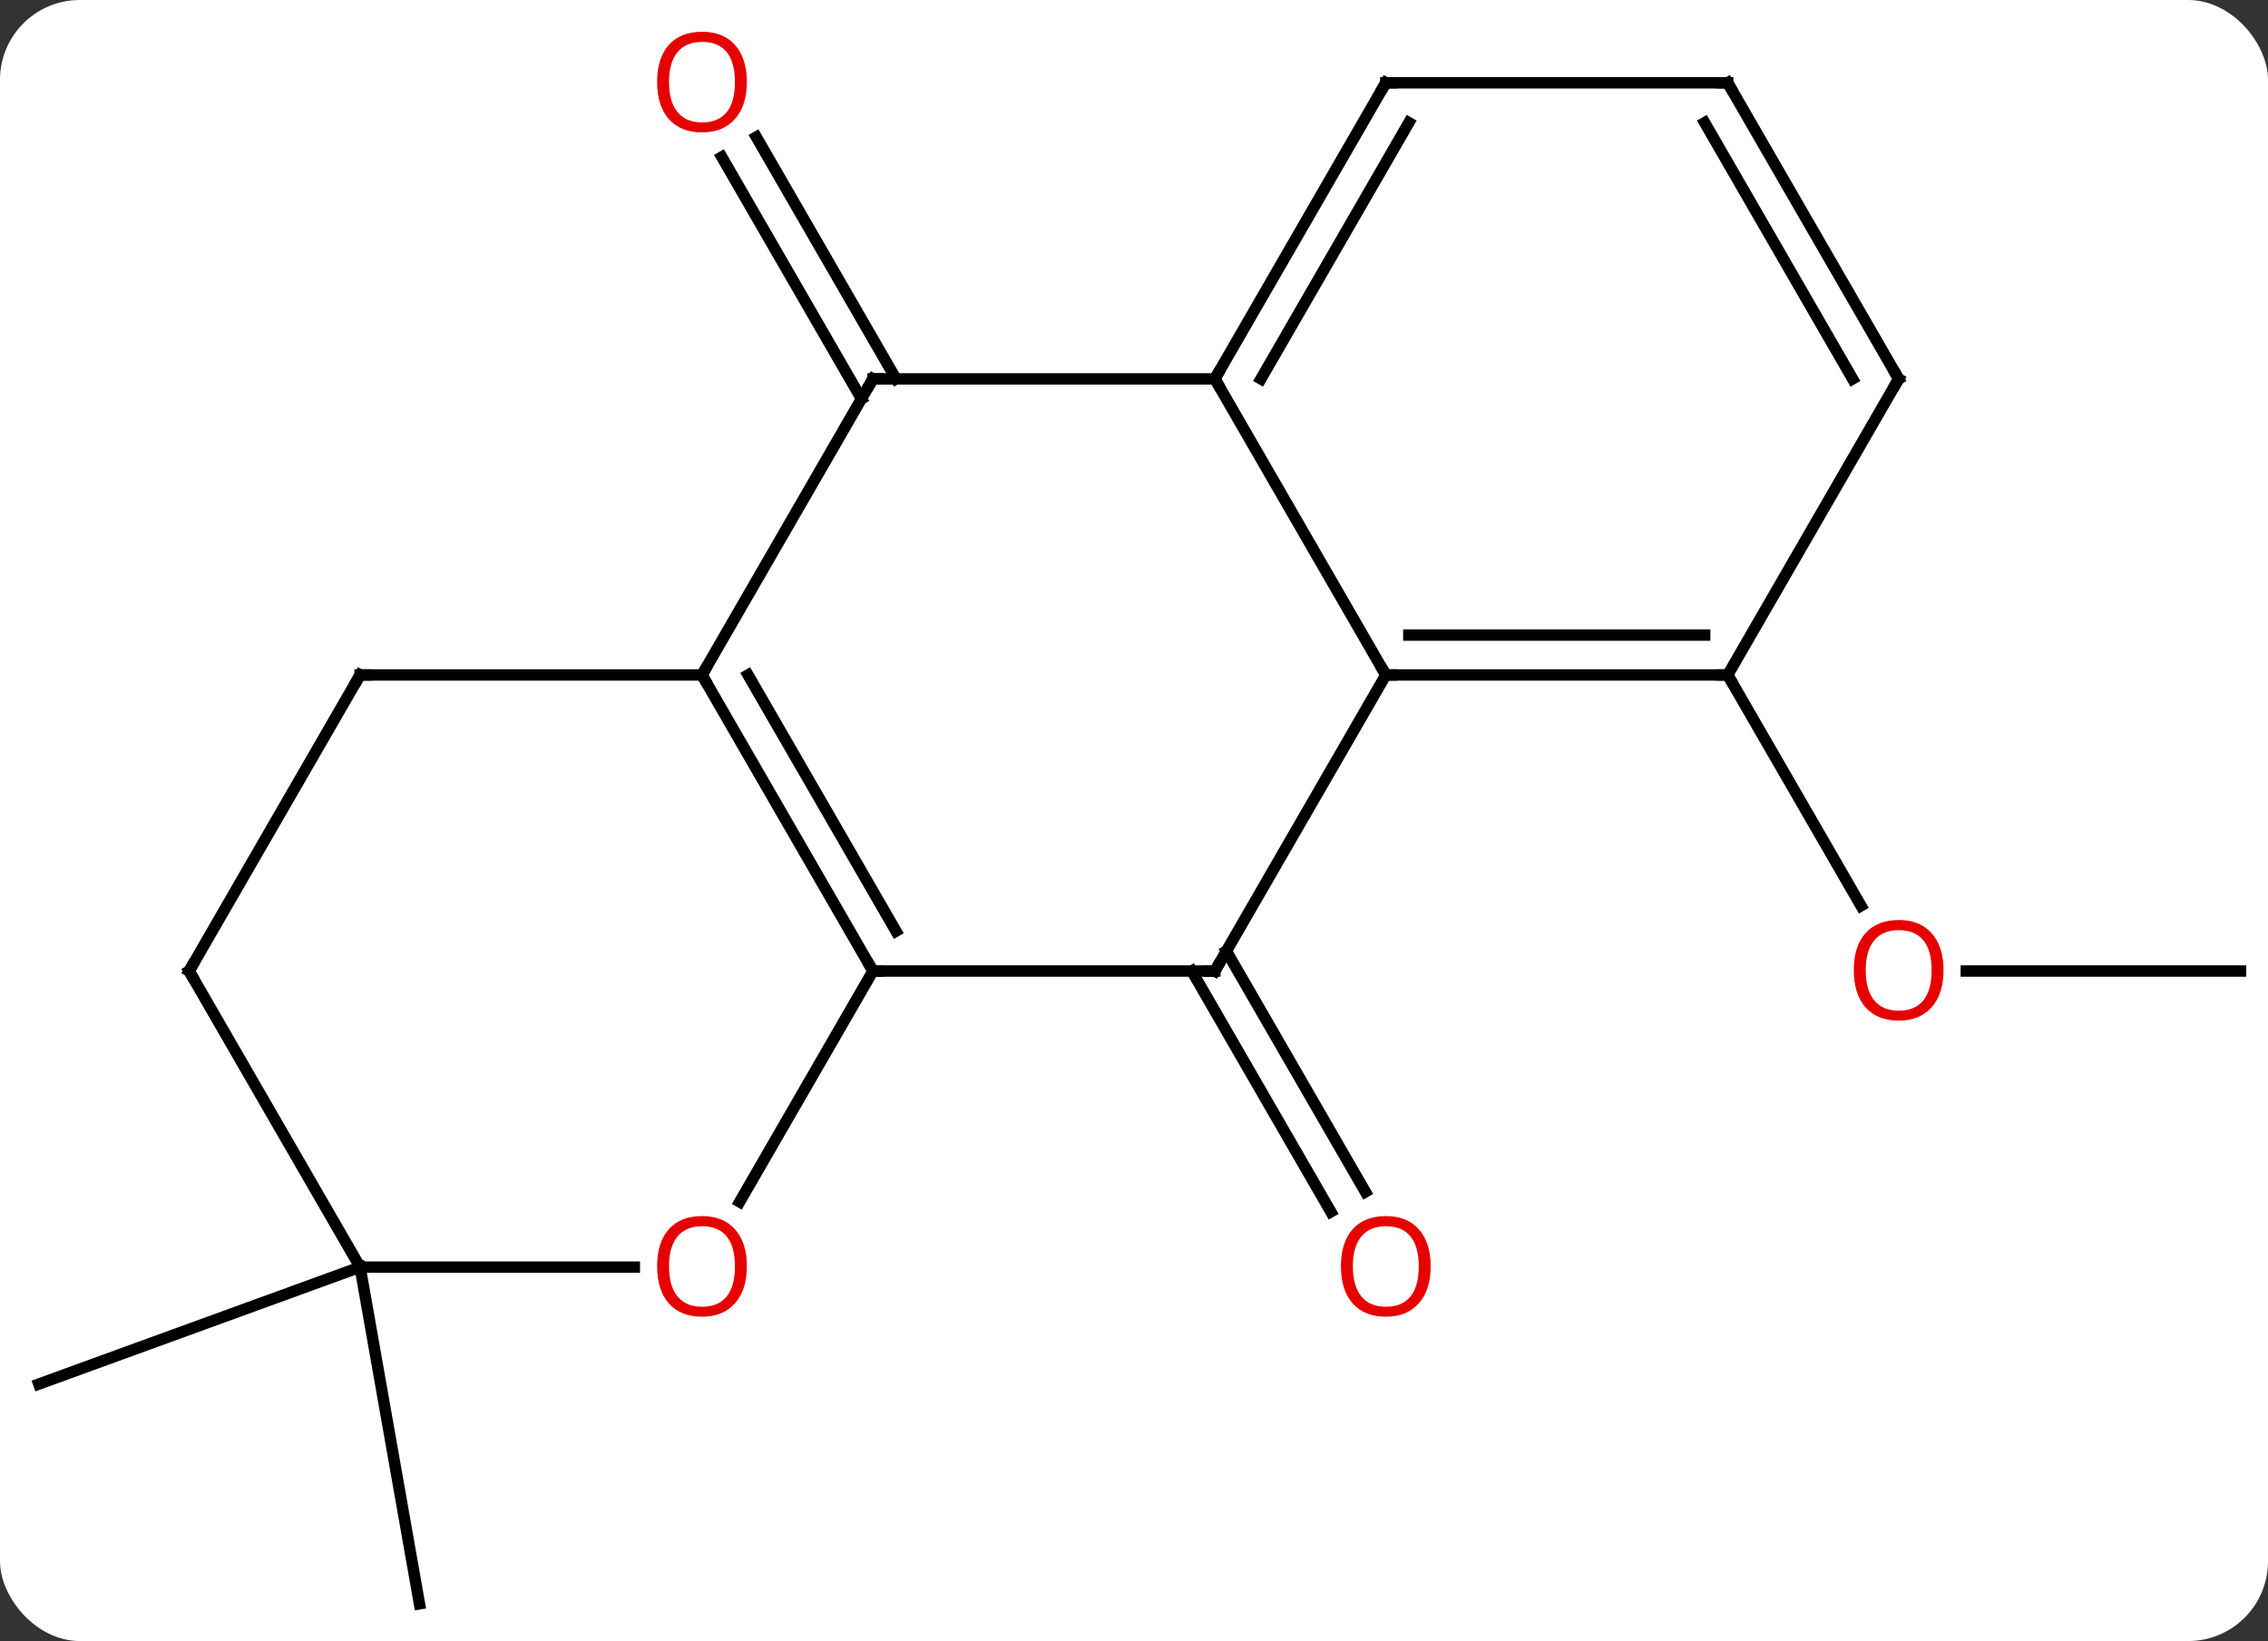 <svg width="199" viewBox="0 0 199 144" style="fill-opacity:1; color-rendering:auto; color-interpolation:auto; text-rendering:auto; stroke:black; stroke-linecap:square; stroke-miterlimit:10; shape-rendering:auto; stroke-opacity:1; fill:black; stroke-dasharray:none; font-weight:normal; stroke-width:1; font-family:'Open Sans'; font-style:normal; stroke-linejoin:miter; font-size:12; stroke-dashoffset:0; image-rendering:auto;" height="144" class="cas-substance-image" xmlns:xlink="http://www.w3.org/1999/xlink" xmlns="http://www.w3.org/2000/svg"><rect x="0" y="0" width="199" height="144" fill="#333333" stroke="none"/><svg class="cas-substance-single-component"><rect y="0" x="0" width="199" stroke="none" ry="7" rx="7" height="144" fill="white" class="cas-substance-group"/><svg y="0" x="0" width="199" viewBox="0 0 199 144" style="fill:black;" height="144" class="cas-substance-single-component-image"><svg><g><g transform="translate(100,74)" style="text-rendering:geometricPrecision; color-rendering:optimizeQuality; color-interpolation:linearRGB; stroke-linecap:butt; image-rendering:optimizeQuality;"><line y2="9.458" y1="30.585" x2="7.604" x1="19.803" style="fill:none;"/><line y2="11.208" y1="32.335" x2="4.573" x1="16.771" style="fill:none;"/><line y2="11.208" y1="11.208" x2="96.594" x1="72.531" style="fill:none;"/><line y2="-14.772" y1="5.48" x2="51.594" x1="63.287" style="fill:none;"/><line y2="-39.002" y1="-60.224" x2="-24.416" x1="-36.668" style="fill:none;"/><line y2="-40.752" y1="-61.974" x2="-21.385" x1="-33.637" style="fill:none;"/><line y2="37.188" y1="66.735" x2="-68.406" x1="-63.195" style="fill:none;"/><line y2="37.188" y1="47.451" x2="-68.406" x1="-96.594" style="fill:none;"/><line y2="-40.752" y1="-14.772" x2="6.594" x1="21.594" style="fill:none;"/><line y2="11.208" y1="-14.772" x2="6.594" x1="21.594" style="fill:none;"/><line y2="-14.772" y1="-14.772" x2="51.594" x1="21.594" style="fill:none;"/><line y2="-18.272" y1="-18.272" x2="49.573" x1="23.615" style="fill:none;"/><line y2="-40.752" y1="-40.752" x2="-23.406" x1="6.594" style="fill:none;"/><line y2="-66.735" y1="-40.752" x2="21.594" x1="6.594" style="fill:none;"/><line y2="-63.235" y1="-40.752" x2="23.615" x1="10.636" style="fill:none;"/><line y2="11.208" y1="11.208" x2="-23.406" x1="6.594" style="fill:none;"/><line y2="-40.752" y1="-14.772" x2="66.594" x1="51.594" style="fill:none;"/><line y2="-14.772" y1="-40.752" x2="-38.406" x1="-23.406" style="fill:none;"/><line y2="-66.735" y1="-66.735" x2="51.594" x1="21.594" style="fill:none;"/><line y2="-14.772" y1="11.208" x2="-38.406" x1="-23.406" style="fill:none;"/><line y2="-14.772" y1="7.708" x2="-34.364" x1="-21.385" style="fill:none;"/><line y2="31.466" y1="11.208" x2="-35.102" x1="-23.406" style="fill:none;"/><line y2="-66.735" y1="-40.752" x2="51.594" x1="66.594" style="fill:none;"/><line y2="-63.235" y1="-40.752" x2="49.573" x1="62.553" style="fill:none;"/><line y2="-14.772" y1="-14.772" x2="-68.406" x1="-38.406" style="fill:none;"/><line y2="37.188" y1="37.188" x2="-68.406" x1="-44.343" style="fill:none;"/><line y2="11.208" y1="-14.772" x2="-83.406" x1="-68.406" style="fill:none;"/><line y2="11.208" y1="37.188" x2="-83.406" x1="-68.406" style="fill:none;"/></g><g transform="translate(100,74)" style="fill:rgb(230,0,0); text-rendering:geometricPrecision; color-rendering:optimizeQuality; image-rendering:optimizeQuality; font-family:'Open Sans'; stroke:rgb(230,0,0); color-interpolation:linearRGB;"><path style="stroke:none;" d="M25.532 37.118 Q25.532 39.18 24.492 40.36 Q23.453 41.54 21.61 41.54 Q19.719 41.54 18.688 40.376 Q17.657 39.211 17.657 37.102 Q17.657 35.008 18.688 33.86 Q19.719 32.711 21.61 32.711 Q23.469 32.711 24.5 33.883 Q25.532 35.055 25.532 37.118 ZM18.703 37.118 Q18.703 38.852 19.446 39.758 Q20.188 40.665 21.61 40.665 Q23.032 40.665 23.758 39.766 Q24.485 38.868 24.485 37.118 Q24.485 35.383 23.758 34.493 Q23.032 33.602 21.61 33.602 Q20.188 33.602 19.446 34.501 Q18.703 35.399 18.703 37.118 Z"/><path style="stroke:none;" d="M70.531 11.138 Q70.531 13.2 69.492 14.38 Q68.453 15.56 66.61 15.56 Q64.719 15.56 63.688 14.396 Q62.657 13.231 62.657 11.122 Q62.657 9.028 63.688 7.88 Q64.719 6.731 66.61 6.731 Q68.469 6.731 69.5 7.903 Q70.531 9.075 70.531 11.138 ZM63.703 11.138 Q63.703 12.872 64.446 13.778 Q65.188 14.685 66.61 14.685 Q68.031 14.685 68.758 13.786 Q69.485 12.888 69.485 11.138 Q69.485 9.403 68.758 8.513 Q68.031 7.622 66.61 7.622 Q65.188 7.622 64.446 8.521 Q63.703 9.419 63.703 11.138 Z"/><path style="stroke:none;" d="M-34.468 -66.805 Q-34.468 -64.743 -35.508 -63.563 Q-36.547 -62.383 -38.39 -62.383 Q-40.281 -62.383 -41.312 -63.547 Q-42.343 -64.712 -42.343 -66.821 Q-42.343 -68.915 -41.312 -70.063 Q-40.281 -71.212 -38.39 -71.212 Q-36.531 -71.212 -35.5 -70.04 Q-34.468 -68.868 -34.468 -66.805 ZM-41.297 -66.805 Q-41.297 -65.071 -40.554 -64.165 Q-39.812 -63.258 -38.39 -63.258 Q-36.968 -63.258 -36.242 -64.157 Q-35.515 -65.055 -35.515 -66.805 Q-35.515 -68.54 -36.242 -69.43 Q-36.968 -70.321 -38.39 -70.321 Q-39.812 -70.321 -40.554 -69.422 Q-41.297 -68.524 -41.297 -66.805 Z"/></g><g transform="translate(100,74)" style="stroke-linecap:butt; text-rendering:geometricPrecision; color-rendering:optimizeQuality; image-rendering:optimizeQuality; font-family:'Open Sans'; color-interpolation:linearRGB; stroke-miterlimit:5;"><path style="fill:none;" d="M22.094 -14.772 L21.594 -14.772 L21.344 -15.205"/><path style="fill:none;" d="M6.844 -41.185 L6.594 -40.752 L6.844 -40.319"/><path style="fill:none;" d="M6.844 10.775 L6.594 11.208 L6.094 11.208"/><path style="fill:none;" d="M51.094 -14.772 L51.594 -14.772 L51.844 -14.339"/><path style="fill:none;" d="M-22.906 -40.752 L-23.406 -40.752 L-23.656 -40.319"/><path style="fill:none;" d="M21.344 -66.302 L21.594 -66.735 L22.094 -66.735"/><path style="fill:none;" d="M-23.656 10.775 L-23.406 11.208 L-22.906 11.208"/><path style="fill:none;" d="M66.344 -40.319 L66.594 -40.752 L66.344 -41.185"/><path style="fill:none;" d="M-38.156 -14.339 L-38.406 -14.772 L-38.156 -15.205"/><path style="fill:none;" d="M51.094 -66.735 L51.594 -66.735 L51.844 -66.302"/><path style="fill:rgb(230,0,0); stroke:none;" d="M-34.468 37.118 Q-34.468 39.18 -35.508 40.36 Q-36.547 41.54 -38.39 41.54 Q-40.281 41.54 -41.312 40.376 Q-42.343 39.211 -42.343 37.102 Q-42.343 35.008 -41.312 33.86 Q-40.281 32.711 -38.39 32.711 Q-36.531 32.711 -35.5 33.883 Q-34.468 35.055 -34.468 37.118 ZM-41.297 37.118 Q-41.297 38.852 -40.554 39.758 Q-39.812 40.665 -38.39 40.665 Q-36.968 40.665 -36.242 39.766 Q-35.515 38.868 -35.515 37.118 Q-35.515 35.383 -36.242 34.493 Q-36.968 33.602 -38.39 33.602 Q-39.812 33.602 -40.554 34.501 Q-41.297 35.399 -41.297 37.118 Z"/><path style="fill:none;" d="M-67.906 -14.772 L-68.406 -14.772 L-68.656 -14.339"/><path style="fill:none;" d="M-83.156 10.775 L-83.406 11.208 L-83.156 11.641"/></g></g></svg></svg></svg></svg>
